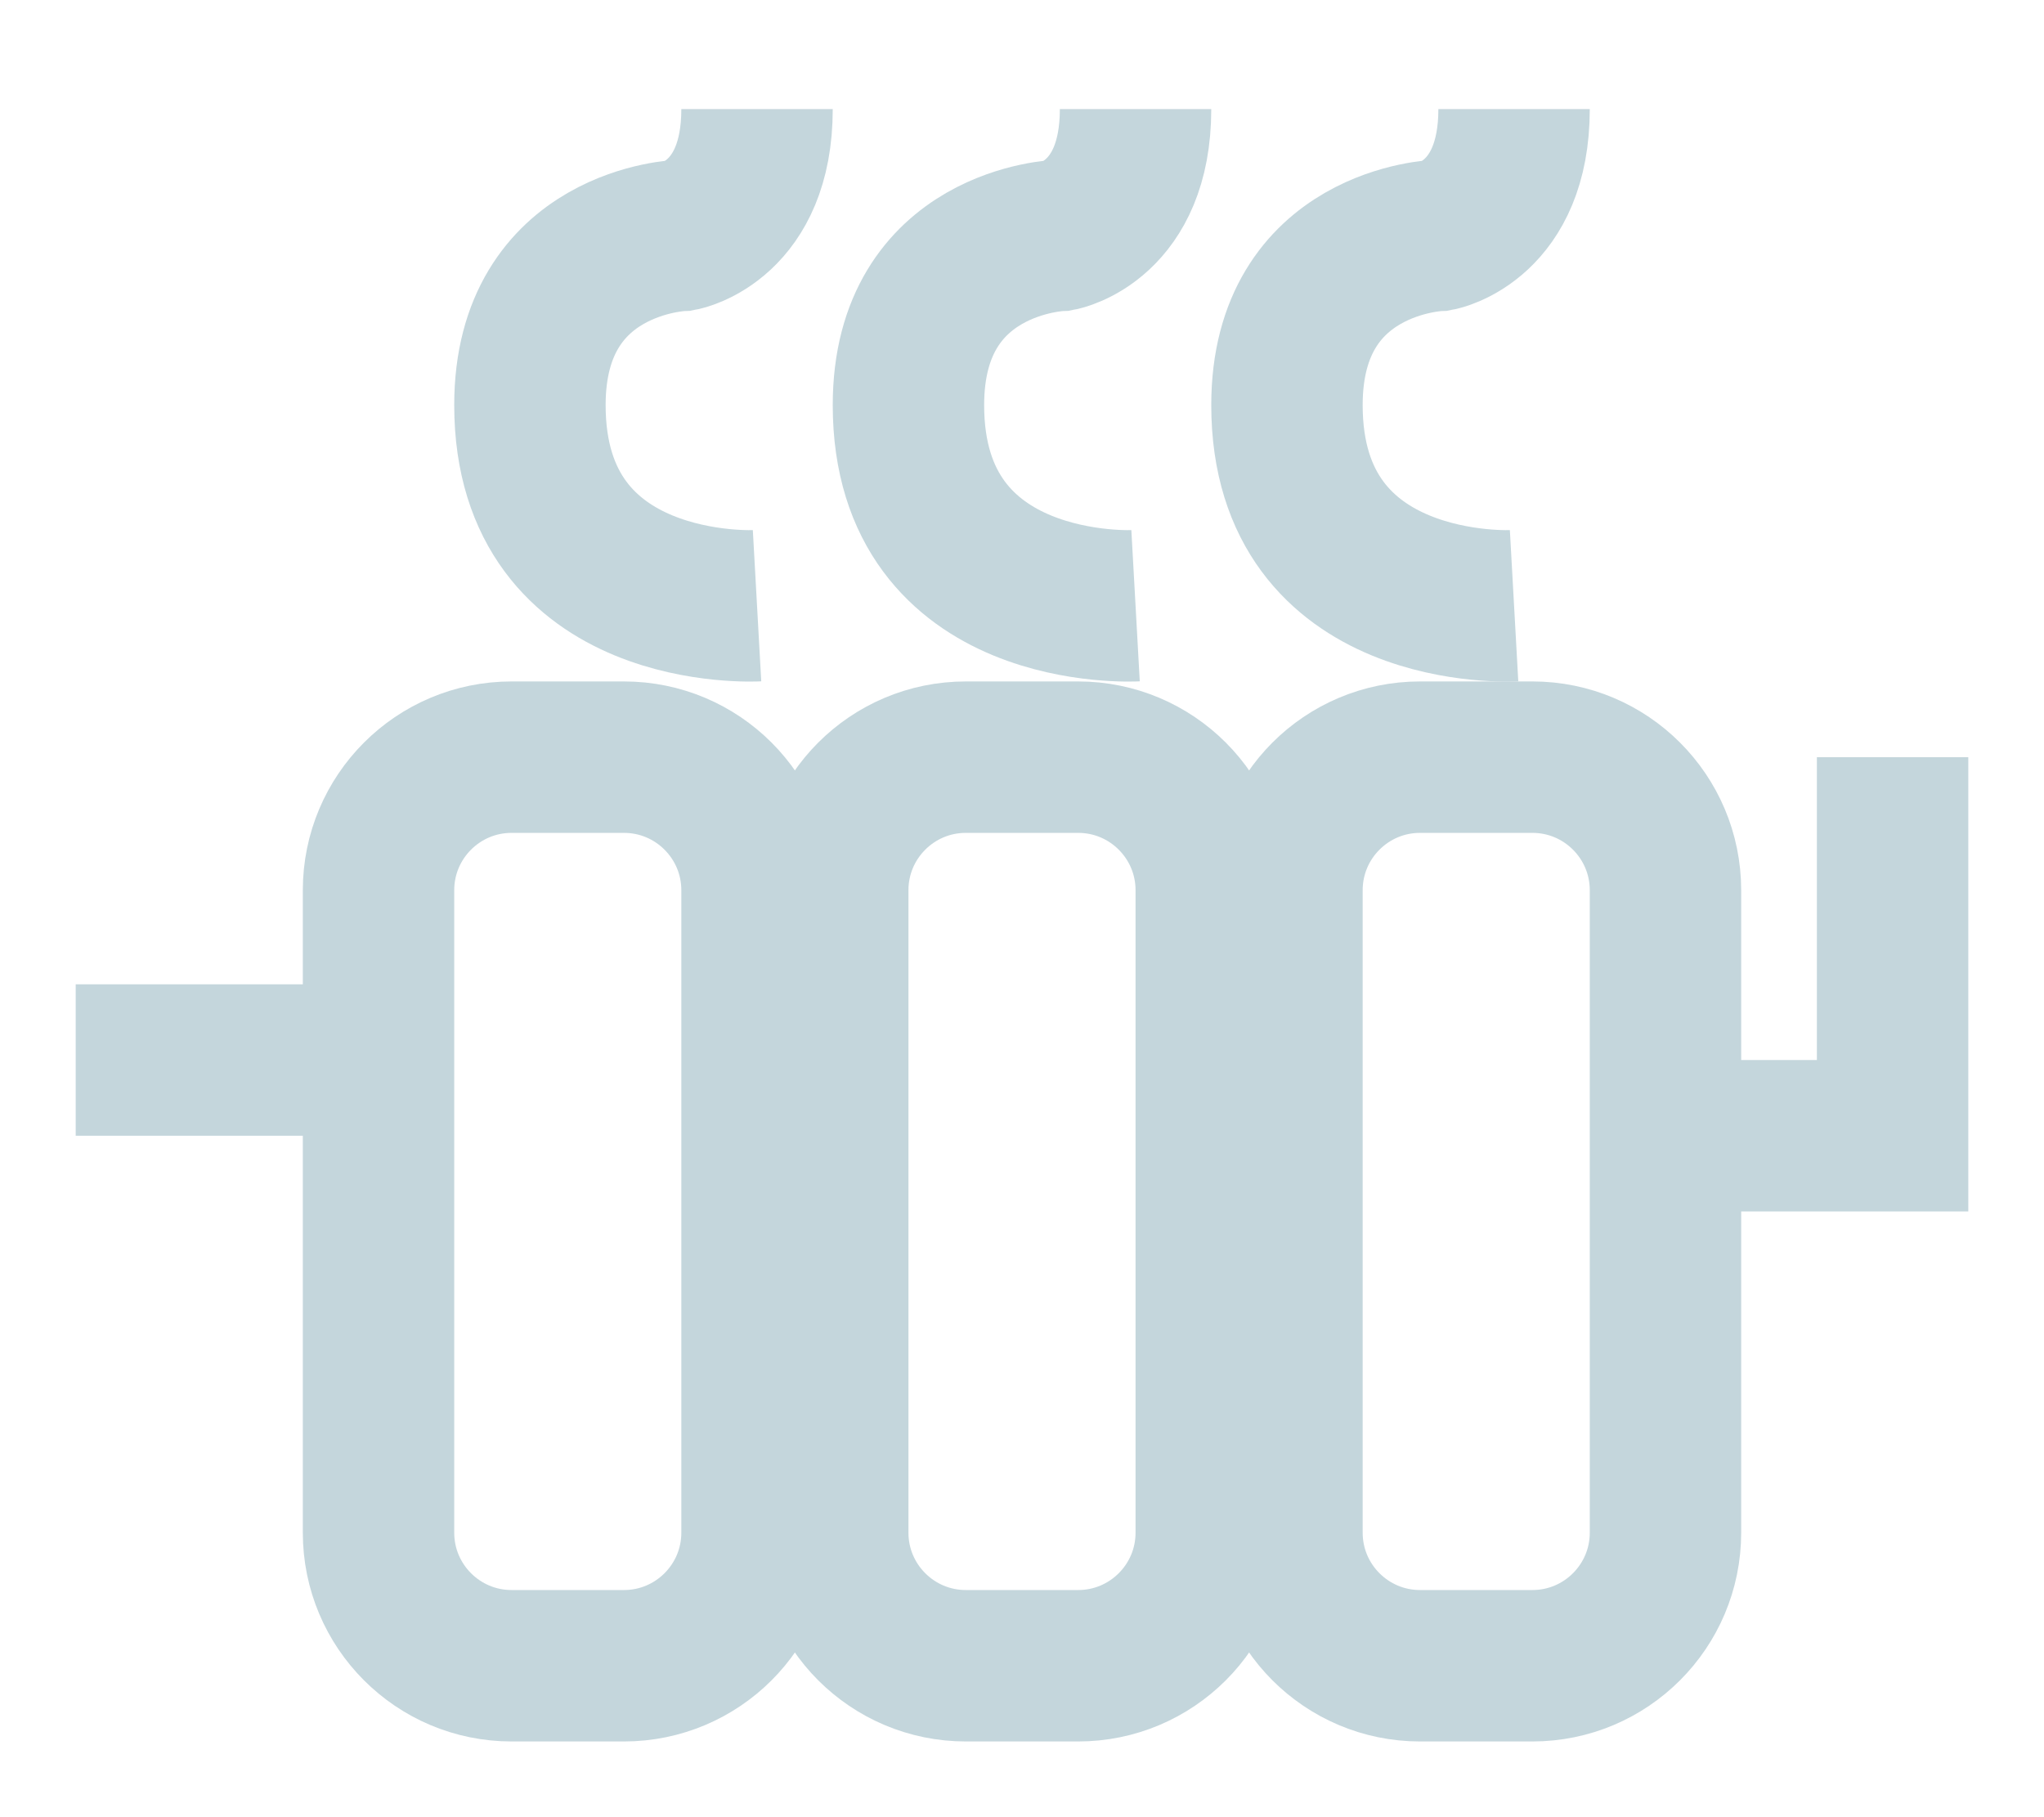 <svg height="24px" width="27px" xmlns="http://www.w3.org/2000/svg">
    <path d="M6.758,10.000 L8.242,10.000 C9.213,10.000 10.000,10.787 10.000,11.758 L10.000,20.242 C10.000,21.213 9.213,22.000 8.242,22.000 L6.758,22.000 C5.787,22.000 5.000,21.213 5.000,20.242 L5.000,11.758 C5.000,10.787 5.787,10.000 6.758,10.000 Z"
          fill="none" fill-rule="evenodd"
          stroke="rgb(196, 214, 220)"
          stroke-width="2px"/>
    <path d="M12.758,10.000 L14.242,10.000 C15.213,10.000 16.000,10.787 16.000,11.758 L16.000,20.242 C16.000,21.213 15.213,22.000 14.242,22.000 L12.758,22.000 C11.787,22.000 11.000,21.213 11.000,20.242 L11.000,11.758 C11.000,10.787 11.787,10.000 12.758,10.000 Z"
          fill="none" fill-rule="evenodd"
          stroke="rgb(196, 214, 220)"
          stroke-width="2px"/>
    <path d="M18.758,10.000 L20.242,10.000 C21.213,10.000 22.000,10.787 22.000,11.758 L22.000,20.242 C22.000,21.213 21.213,22.000 20.242,22.000 L18.758,22.000 C17.787,22.000 17.000,21.213 17.000,20.242 L17.000,11.758 C17.000,10.787 17.787,10.000 18.758,10.000 Z"
          fill="none" fill-rule="evenodd"
          stroke="rgb(196, 214, 220)"
          stroke-width="2px"/>
    <path d="M1.000,14.000 L5.000,14.000 " fill="none" fill-rule="evenodd"
          stroke="rgb(196, 214, 220)"
          stroke-width="2px"/>
    <path d="M10.000,8.000 C10.000,8.000 7.000,8.167 7.000,5.350 C7.000,3.174 9.000,3.109 9.000,3.109 C9.000,3.109 10.000,2.917 10.000,1.441 "
          fill="none" fill-rule="evenodd"
          stroke="rgb(196, 214, 220)"
          stroke-width="2px"/>
    <path d="M15.000,8.000 C15.000,8.000 12.000,8.167 12.000,5.350 C12.000,3.174 14.000,3.109 14.000,3.109 C14.000,3.109 15.000,2.917 15.000,1.441 "
          fill="none" fill-rule="evenodd"
          stroke="rgb(196, 214, 220)"
          stroke-width="2px"/>
    <path d="M20.000,8.000 C20.000,8.000 17.000,8.167 17.000,5.350 C17.000,3.174 19.000,3.109 19.000,3.109 C19.000,3.109 20.000,2.917 20.000,1.441 "
          fill="none" fill-rule="evenodd"
          stroke="rgb(196, 214, 220)"
          stroke-width="2px"/>
    <path d="M22.000,15.000 L25.000,15.000 L25.000,10.000 " fill="none" fill-rule="evenodd"
          stroke="rgb(196, 214, 220)"
          stroke-width="2px"/>
</svg>